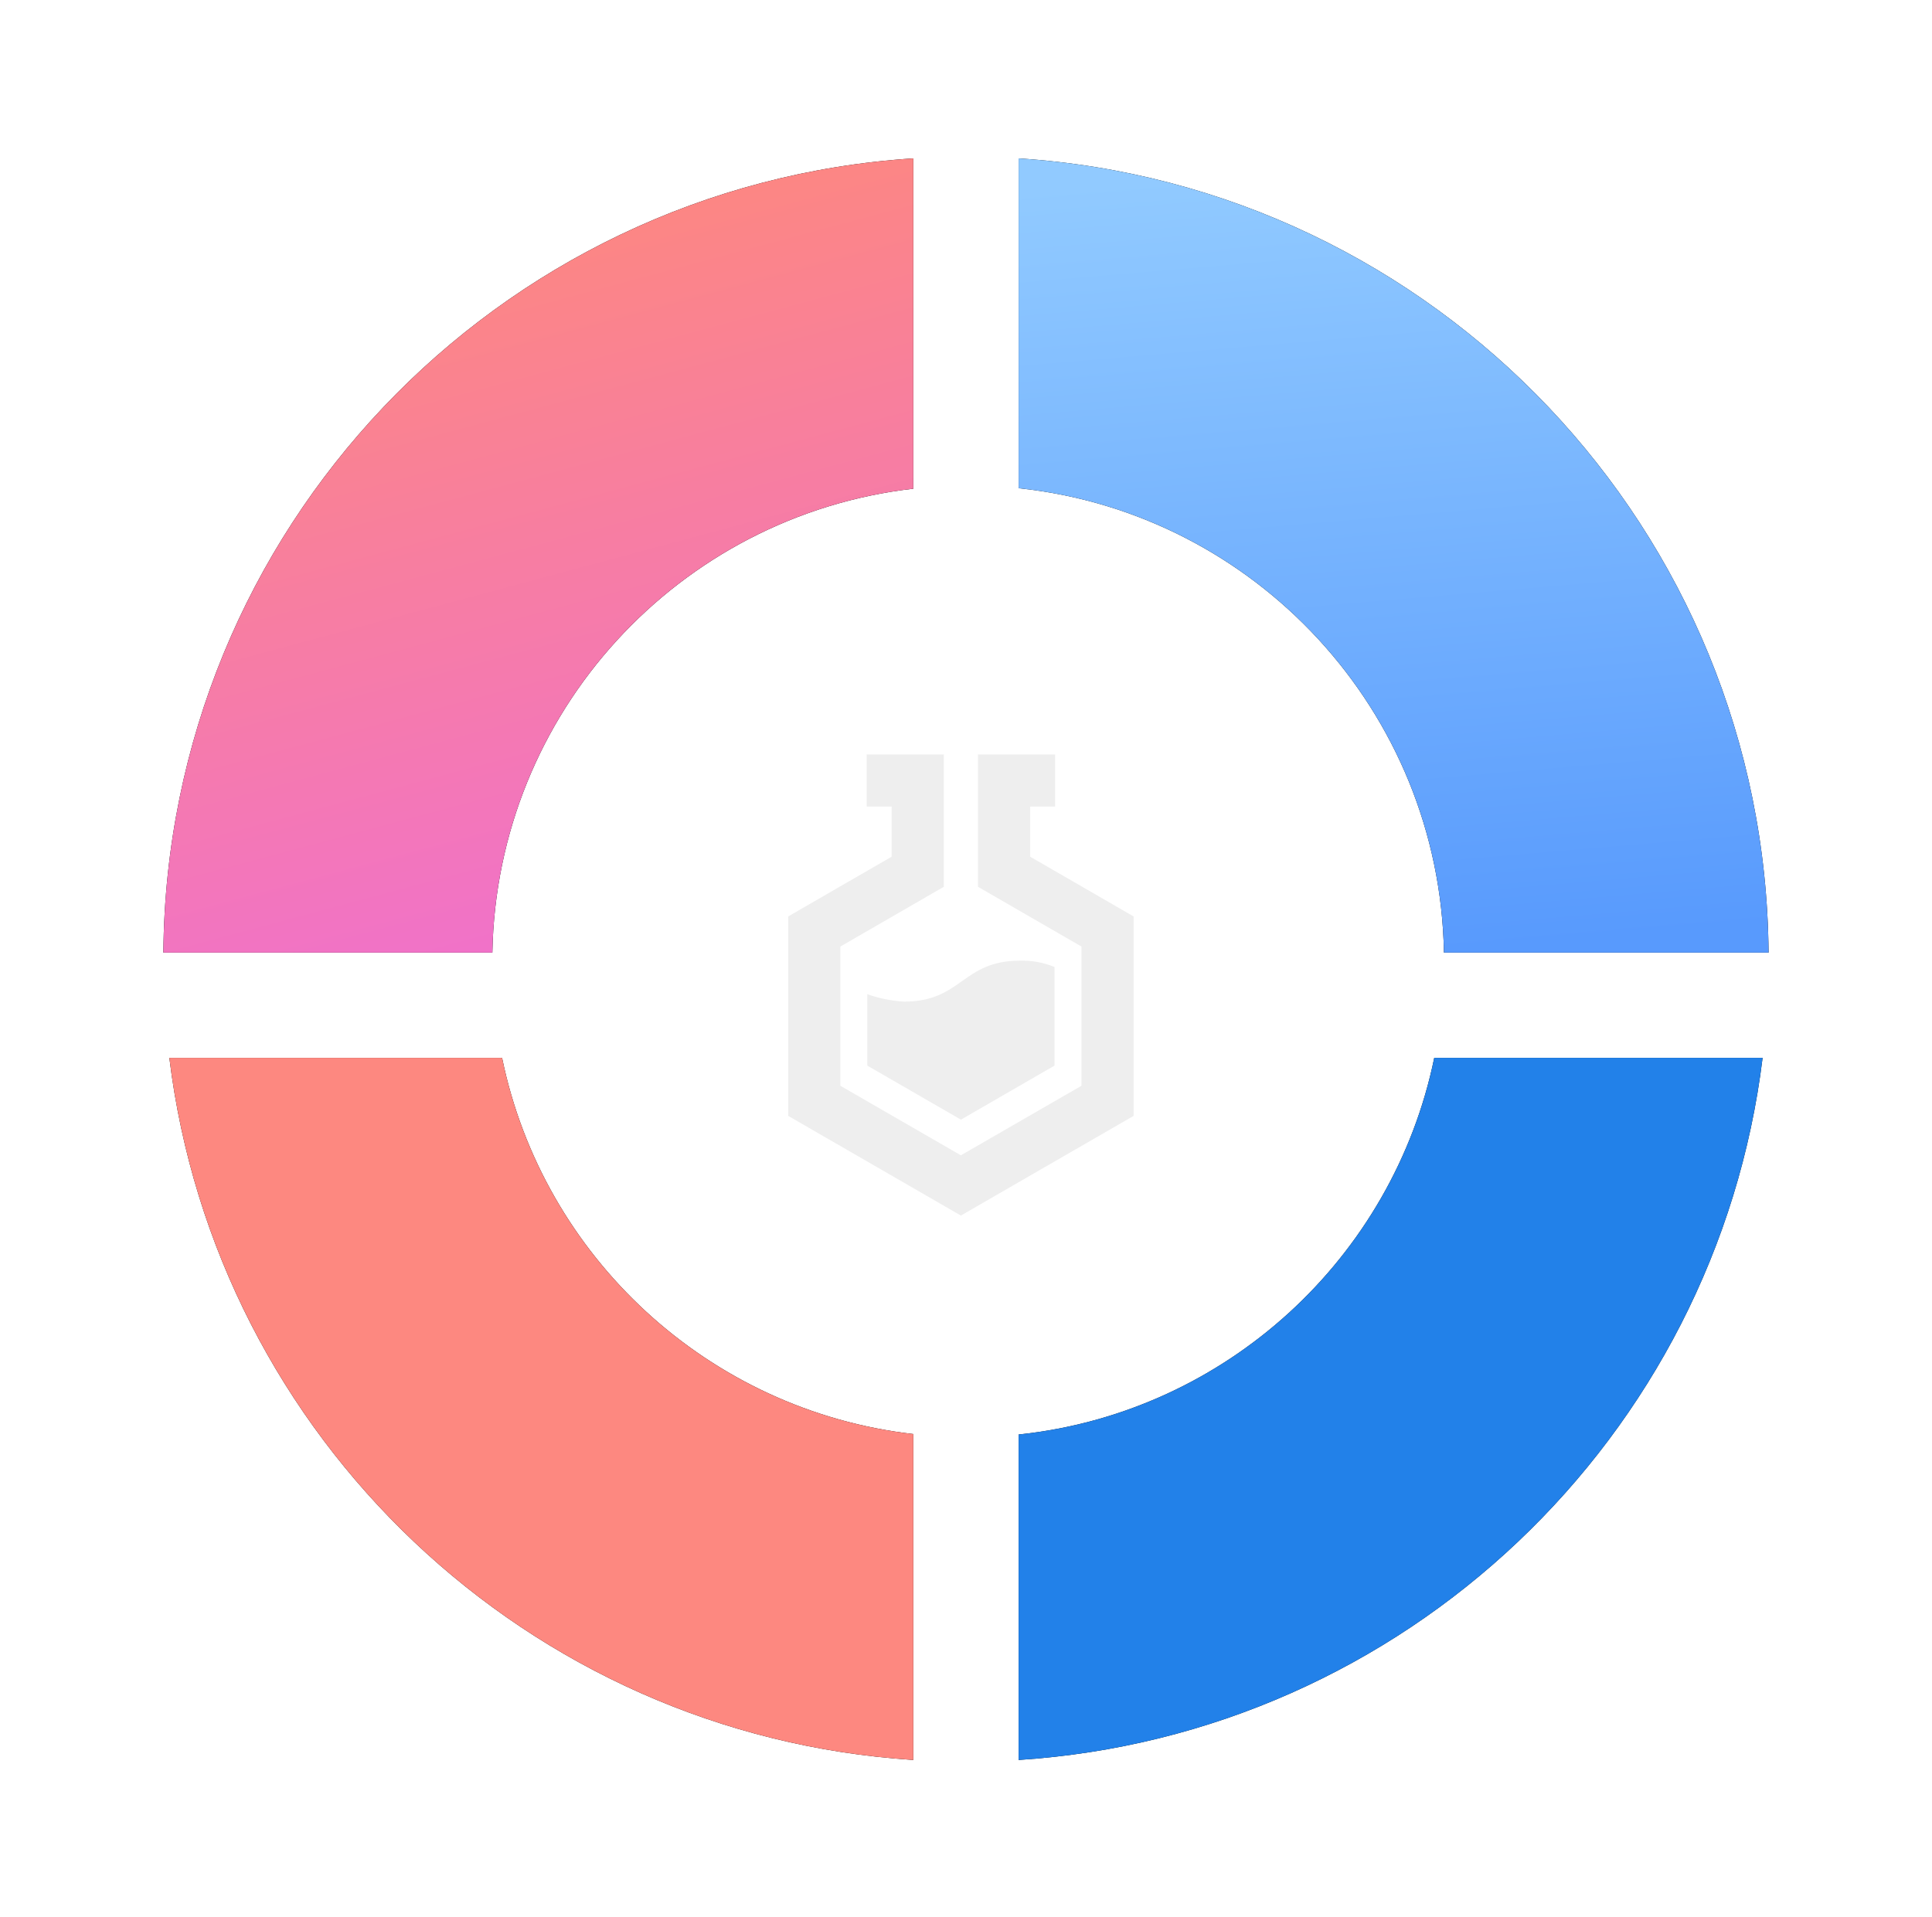 <?xml version="1.0" encoding="UTF-8"?>
<svg width="402px" height="399px" viewBox="0 0 402 399" version="1.1" xmlns="http://www.w3.org/2000/svg" xmlns:xlink="http://www.w3.org/1999/xlink">
    <!-- Generator: sketchtool 52.6 (67491) - http://www.bohemiancoding.com/sketch -->
    <title>F5729D5B-C36A-4E9C-A720-2ABA80BC559B</title>
    <desc>Created with sketchtool.</desc>
    <defs>
        <path d="M157.043,334.265 C76.753,329.068 11.922,267.132 2.238,188.146 L71.47,188.146 C80.001,229.57 114.404,261.545 157.043,266.436 L157.043,334.265 Z" id="path-1"></path>
        <filter x="-33.9%" y="-35.9%" width="167.8%" height="171.9%" filterUnits="objectBoundingBox" id="filter-2">
            <feOffset dx="0" dy="0" in="SourceAlpha" result="shadowOffsetOuter1"></feOffset>
            <feGaussianBlur stdDeviation="17.5" in="shadowOffsetOuter1" result="shadowBlurOuter1"></feGaussianBlur>
            <feColorMatrix values="0 0 0 0 0.992   0 0 0 0 0.533   0 0 0 0 0.502  0 0 0 0.201 0" type="matrix" in="shadowBlurOuter1"></feColorMatrix>
        </filter>
        <path d="M178.945,334.265 L178.945,266.536 C222.005,262 256.839,229.865 265.431,188.146 L333.75,188.146 C324.066,267.132 259.235,329.068 178.945,334.265 Z" id="path-3"></path>
        <filter x="-33.9%" y="-35.9%" width="167.8%" height="171.9%" filterUnits="objectBoundingBox" id="filter-4">
            <feOffset dx="0" dy="0" in="SourceAlpha" result="shadowOffsetOuter1"></feOffset>
            <feGaussianBlur stdDeviation="17.5" in="shadowOffsetOuter1" result="shadowBlurOuter1"></feGaussianBlur>
            <feColorMatrix values="0 0 0 0 0.133   0 0 0 0 0.506   0 0 0 0 0.914  0 0 0 0.202 0" type="matrix" in="shadowBlurOuter1"></feColorMatrix>
        </filter>
        <linearGradient x1="60.398%" y1="100%" x2="36.788%" y2="6.62%" id="linearGradient-5">
            <stop stop-color="#F071CC" offset="0%"></stop>
            <stop stop-color="#FD887E" offset="100%"></stop>
        </linearGradient>
        <path d="M157.043,69.702 C108.322,75.291 70.354,116.242 69.45,166.244 L0.994,166.244 C1.7,78.312 70.362,6.572 157.043,0.961" id="path-6"></path>
        <filter x="-33.6%" y="-31.8%" width="167.3%" height="163.5%" filterUnits="objectBoundingBox" id="filter-7">
            <feOffset dx="0" dy="0" in="SourceAlpha" result="shadowOffsetOuter1"></feOffset>
            <feGaussianBlur stdDeviation="17.5" in="shadowOffsetOuter1" result="shadowBlurOuter1"></feGaussianBlur>
            <feColorMatrix values="0 0 0 0 0.973   0 0 0 0 0.502   0 0 0 0 0.612  0 0 0 0.203 0" type="matrix" in="shadowBlurOuter1"></feColorMatrix>
        </filter>
        <linearGradient x1="50%" y1="0%" x2="57.994%" y2="100%" id="linearGradient-8">
            <stop stop-color="#91CAFF" offset="0%"></stop>
            <stop stop-color="#589AFD" offset="100%"></stop>
        </linearGradient>
        <path d="M178.945,0.961 C265.626,6.572 334.288,78.312 334.994,166.244 L267.451,166.244 C266.541,115.93 228.104,74.781 178.945,69.602" id="path-9"></path>
        <filter x="-33.6%" y="-31.8%" width="167.3%" height="163.5%" filterUnits="objectBoundingBox" id="filter-10">
            <feOffset dx="0" dy="0" in="SourceAlpha" result="shadowOffsetOuter1"></feOffset>
            <feGaussianBlur stdDeviation="17.5" in="shadowOffsetOuter1" result="shadowBlurOuter1"></feGaussianBlur>
            <feColorMatrix values="0 0 0 0 0.435   0 0 0 0 0.678   0 0 0 0 0.996  0 0 0 0.201 0" type="matrix" in="shadowBlurOuter1"></feColorMatrix>
        </filter>
    </defs>
    <g id="Homepage" stroke="none" stroke-width="1" fill="none" fill-rule="evenodd">
        <g id="UI-Guide" transform="translate(-809, -4342)">
            <g id="Group-2" transform="translate(842, 4374)">
                <g id="Chart">
                    <g id="Path">
                        <use fill="black" fill-opacity="1" filter="url(#filter-2)" xlink:href="#path-1"></use>
                        <use fill="#FD8880" fill-rule="evenodd" xlink:href="#path-1"></use>
                    </g>
                    <g id="Path">
                        <use fill="black" fill-opacity="1" filter="url(#filter-4)" xlink:href="#path-3"></use>
                        <use fill="#2281E9" fill-rule="evenodd" xlink:href="#path-3"></use>
                    </g>
                    <g id="Path">
                        <use fill="black" fill-opacity="1" filter="url(#filter-7)" xlink:href="#path-6"></use>
                        <use fill="url(#linearGradient-5)" fill-rule="evenodd" xlink:href="#path-6"></use>
                    </g>
                    <g id="Path">
                        <use fill="black" fill-opacity="1" filter="url(#filter-10)" xlink:href="#path-9"></use>
                        <use fill="url(#linearGradient-8)" fill-rule="evenodd" xlink:href="#path-9"></use>
                    </g>
                </g>
                <g id="Group" transform="translate(131, 125)" fill="#EEEEEE">
                    <polygon id="Path" points="35.933 95.97 -5.86197757e-14 75.221 -5.86197757e-14 33.722 21.526 21.289 21.526 10.855 16.342 10.855 16.342 -4.65405492e-13 32.38 -4.65405492e-13 32.38 27.552 10.855 39.985 10.855 68.958 35.933 83.431 61.024 68.958 61.024 39.985 39.499 27.552 39.499 -4.65405492e-13 55.537 -4.65405492e-13 55.537 10.855 50.353 10.855 50.353 21.289 71.879 33.722 71.879 75.221"></polygon>
                    <path d="M55.419,44.275 L55.419,64.761 L35.946,76.01 L16.46,64.761 L16.46,49.906 C18.926,50.767 21.498,51.285 24.104,51.446 C36.17,51.446 36.17,42.92 48.248,42.92 C50.699,42.859 53.137,43.307 55.406,44.235 L55.419,44.275 Z" id="Path"></path>
                </g>
            </g>
        </g>
    </g>
</svg>